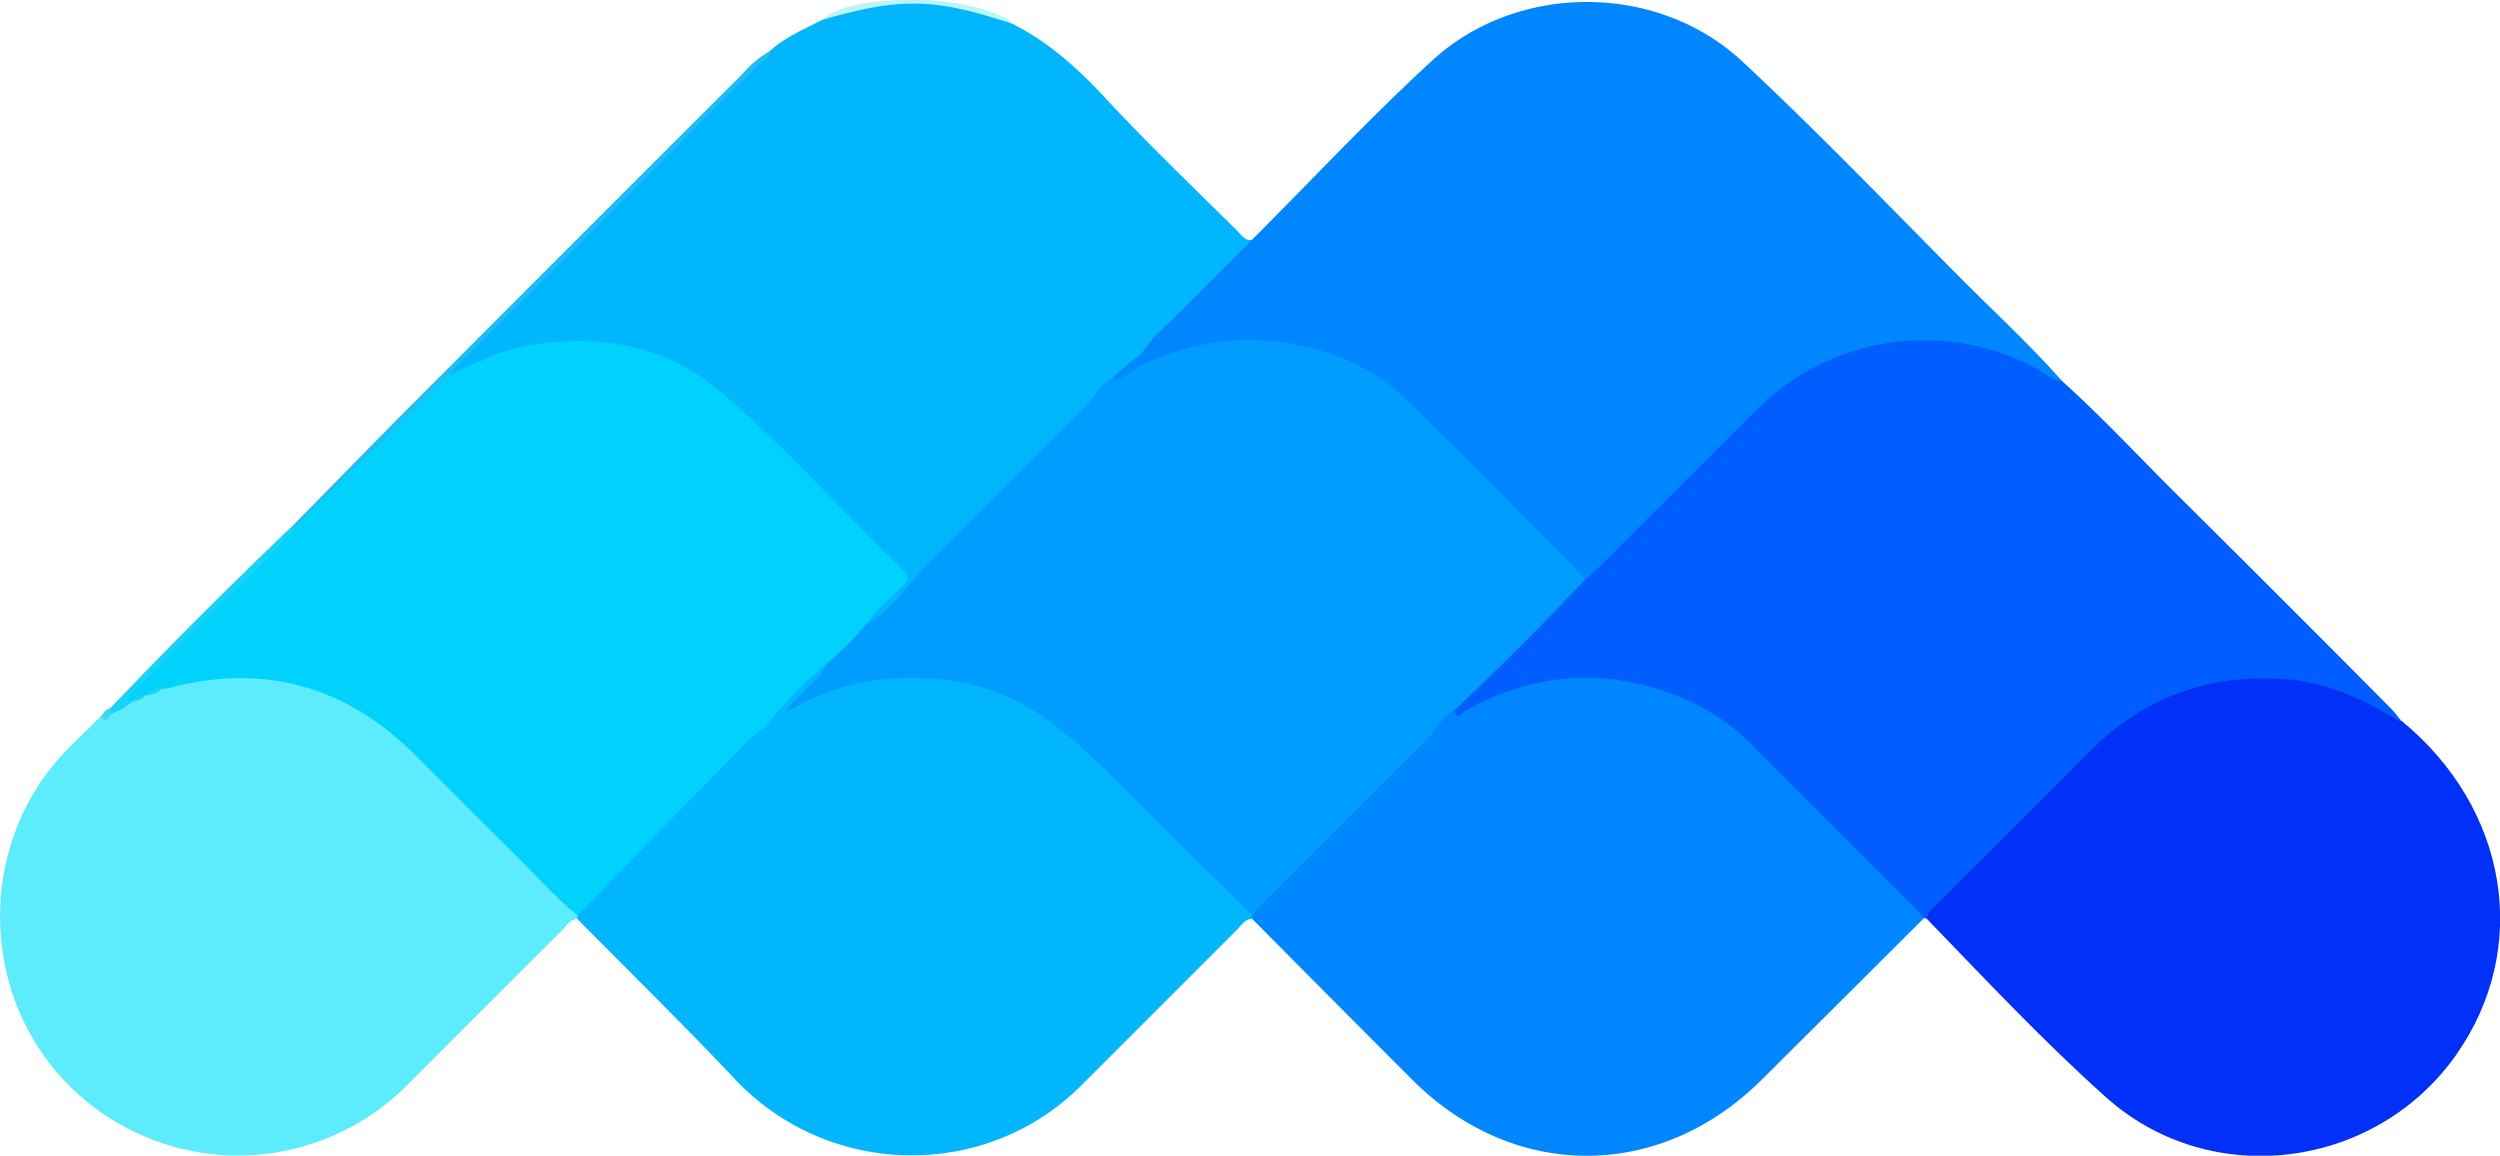 <svg id="Layer_1" data-name="Layer 1" xmlns="http://www.w3.org/2000/svg" viewBox="0 0 450.38 208.2"><defs><style>.cls-1{fill:#005efe;}.cls-2{fill:#0086fe;}.cls-3{fill:#02b6fe;}.cls-4{fill:#5decfb;}.cls-5{fill:#0130f8;}.cls-6{fill:#21bcf2;}.cls-7{fill:#1ad2f7;}.cls-8{fill:#baf4fd;}.cls-9{fill:#3fd7f3;}.cls-10{fill:#019dfe;}.cls-11{fill:#008cf9;}.cls-12{fill:#00d2fe;}</style></defs><path class="cls-1" d="M387.3,221.11c7.33,6.59,14,13.82,21,20.75q19.15,19,38.17,38.16c.67.67,1.22,1.44,1.83,2.16-1.65.95-2.73-.45-3.86-1.11a41.75,41.75,0,0,0-29.13-5,39.14,39.14,0,0,0-21,10.71q-15.31,15-30.31,30.31a3.26,3.26,0,0,1-1.12.87l-.56-.14c-1.41-.32-2.23-1.44-3.17-2.38-9.31-9.29-18.69-18.5-27.88-27.9-13.46-13.78-34.84-15.59-50.51-6.94-.92.51-2.18,2.58-3.4.16.3-1.31,1.39-2,2.25-2.9,7.14-7.21,14.38-14.32,21.48-21.57,10.2-10.18,20.35-20.39,30.56-30.54a42.55,42.55,0,0,1,30-12.75A40.06,40.06,0,0,1,387.3,221.11Z" transform="translate(-15.8 -152.45)"/><path class="cls-2" d="M387.3,221.11c-1.6.08-2.59-1.13-3.82-1.81A42.68,42.68,0,0,0,332,226.51q-14.16,14.13-28.29,28.27c-.75.74-1.56,1.41-2.35,2.1-1.44-.28-2.2-1.47-3.14-2.4Q284.66,241,271.13,227.41c-13.33-13.3-28.9-16-46.34-9.76a13.06,13.06,0,0,1-3.55,1.1c-.83-.05-1.41-.38-1.44-1.31a14.93,14.93,0,0,1,3.54-4.79c4.86-4.89,9.76-9.73,14.59-14.63a13.7,13.7,0,0,1,3.42-2.37c10.78-10.78,21.2-21.93,32.4-32.24,15.39-14.18,40.69-14.15,56,.17,13.66,12.75,26.61,26.26,39.8,39.51C375.52,209.06,381.71,214.79,387.3,221.11Z" transform="translate(-15.8 -152.45)"/><path class="cls-3" d="M241.35,195.65c-5.86,5.85-11.68,11.73-17.62,17.5-1.29,1.26-1.94,3.09-3.61,4a11.5,11.5,0,0,1-3.75,4.09c-2.23,1.58-3.57,4-5.49,5.87q-13.5,13.35-26.87,26.84c-3.18,3.19-5.9,6.82-9.29,9.81-.86.76-1.6,2.1-3.12,1.13.61-2.75,3.1-4,4.79-5.86,2.26-2.49,2.36-2.44,0-4.78-9.34-9.35-18.61-18.76-28-28A40,40,0,0,0,123,214.86a43.32,43.32,0,0,0-23.8,4.85c-.68.34-1.33.81-2.16.52-.9-1.13.32-1.54.81-2Q125,191,152.12,163.84c.73-.73,1.88-1,2.28-2.11,2.7-2.52,6.08-3.92,9.29-5.59a41.9,41.9,0,0,1,34.5.59c6.5,3.28,11.74,8,16.7,13.34,7.75,8.35,16,16.21,24.09,24.26C239.64,195,240.19,195.88,241.35,195.65Z" transform="translate(-15.8 -152.45)"/><path class="cls-3" d="M241.4,318c-1.34,0-1.94,1.13-2.73,1.92q-14,14-28.06,28.06c-17.25,17.28-45.61,16.68-62.36-1.07-9.27-9.82-18.94-19.28-28.43-28.9a1.5,1.5,0,0,1-.28-.77c.22-1.23,1.18-1.94,2-2.74,2.62-2.66,5.22-5.34,7.92-7.91,6.24-5.94,11.76-12.59,18-18.51,5-4.73,9.54-9.91,14.56-14.61.82-.76,1.44-2.17,3-1.44.25,2.35-1.9,3.13-3,4.55a9.11,9.11,0,0,1-2.55,2.31,41.66,41.66,0,0,1,10-4,47.64,47.64,0,0,1,10.87-.93,44.71,44.71,0,0,1,11.11,1.24,45.28,45.28,0,0,1,10.1,4.11,50.34,50.34,0,0,1,11.11,8.61c9.31,9,18.37,18.26,27.52,27.42a5.68,5.68,0,0,1,1.41,1.81A.85.85,0,0,1,241.4,318Z" transform="translate(-15.8 -152.45)"/><path class="cls-2" d="M241.4,318v-.62c-.26-1.65,1.13-2.32,2-3.22Q257,300.51,270.57,287a47.9,47.9,0,0,0,4.25-4.64c.71-.93,1.39-2.14,2.94-1.81.54,1.8,1.37.31,1.84.05,13.58-7.6,27.41-8,41.44-1.42a36.5,36.5,0,0,1,10.19,7.31l29.25,29.26c.67.68,1.27,1.42,1.9,2.13q-14.56,14.52-29.12,29c-18.36,18.35-44.75,18.39-63.08.05Q255.75,332.49,241.4,318Z" transform="translate(-15.8 -152.45)"/><path class="cls-4" d="M119.85,317.34l0,.64c-1.31.09-1.93,1.17-2.72,2q-14,13.92-27.88,27.86a43,43,0,0,1-61.17,0C12,331.66,11.67,304.51,27.43,288c2.12-2.22,4.34-4.32,6.52-6.48.82.16,1.23-.54,1.82-.88,1.18-.59,2.16-1.51,3.38-2a6,6,0,0,1,.67-.34c.67-.29,1.33-.6,2-.94a5.32,5.32,0,0,1,.69-.3,25.68,25.68,0,0,0,2.88-1.19c17.05-4.82,32.07-1.12,44.8,11.11,9.47,9.09,18.61,18.52,27.89,27.8A5.83,5.83,0,0,1,119.85,317.34Z" transform="translate(-15.8 -152.45)"/><path class="cls-5" d="M362.94,318c.07-1.3,1.11-2,1.9-2.76,9-9,18.08-17.94,27-27,9.85-10.05,21.76-14.49,35.71-13.42,6.89.53,13.12,3.14,19,6.67.58.35,1.06.84,1.8.75,19.33,15.77,23.48,41,9.92,60.26-14.47,20.54-44.05,24.47-62.88,7.79C384,340.14,373.54,328.94,362.94,318Z" transform="translate(-15.8 -152.45)"/><path class="cls-6" d="M154.4,161.73c.09,1.36-1.22,1.61-1.91,2.31q-27.48,27.54-55,55a6.79,6.79,0,0,0-.66.93c-.2,1.13-1.1,1.76-1.83,2.49Q83.26,234.27,71.49,246c-.8.8-1.51,1.76-2.74,2a1.19,1.19,0,0,1-.74-.32c7.73-7.85,15.41-15.74,23.19-23.54q29.14-29.22,58.35-58.37A17.82,17.82,0,0,1,154.4,161.73Z" transform="translate(-15.8 -152.45)"/><path class="cls-7" d="M68,247.64l.63,0c.7,1.61-.75,2.22-1.53,3-8.82,8.9-17.82,17.62-26.54,26.61-.35.36-1.47.49-.77,1.47a12.87,12.87,0,0,1-4,2.34.77.77,0,0,1,0-1.15C46.24,268.9,57,258.18,68,247.64Z" transform="translate(-15.8 -152.45)"/><path class="cls-8" d="M198.19,156.73c-5.65-1.81-11.27-3.56-17.33-3.63s-11.56,1.39-17.17,3c3.09-2.33,6.84-3.06,10.43-3.38,7-.62,14.15-.49,20.91,2.16C196.18,155.37,197.43,155.62,198.19,156.73Z" transform="translate(-15.8 -152.45)"/><path class="cls-9" d="M35.78,280c0,.39,0,.77,0,1.15-.48.7-.9,1.59-1.81.43C34.44,280.87,34.85,280.11,35.78,280Z" transform="translate(-15.8 -152.45)"/><path class="cls-10" d="M277.76,280.51c-2.32,1.18-3.31,3.62-5.06,5.35-9.79,9.67-19.49,19.42-29.2,29.15-.74.74-1.39,1.56-2.09,2.34q-9.1-9-18.22-17.94c-5.73-5.63-11.16-11.57-17.58-16.48A39.36,39.36,0,0,0,184,274.75c-9.21-.65-18,.72-26.76,6.18,2.44-3.92,6.11-5.59,7.61-9.07a20.66,20.66,0,0,1,6.91-6.91c3.3-1.56,5.47-4.47,7.75-7.08,2.47-2.82,5.09-5.45,7.71-8.1q12-12,24-24c1.69-1.67,2.66-4,4.87-5.19,2-.17,3.12-2.3,5.18-2.31,6.82-3,13.89-5,21.38-4.56,10.32.58,19.63,3.92,27.12,11.32,9.9,9.77,19.69,19.64,29.51,29.49.74.74,1.39,1.57,2.08,2.35C293.71,265,285.81,272.82,277.76,280.51Z" transform="translate(-15.8 -152.45)"/><path class="cls-11" d="M221.27,218.28c-1.73.76-2.81,3-5.18,2.31l4-3.46A1,1,0,0,0,221.27,218.28Z" transform="translate(-15.8 -152.45)"/><path class="cls-12" d="M171.74,265a54.35,54.35,0,0,1-6.91,6.91,83.12,83.12,0,0,0-10.65,10.82c-1,1.3-2.51,2.06-3.64,3.21q-15.39,15.67-30.69,31.45c-4.21-3.5-7.83-7.6-11.72-11.43-5.88-5.79-11.68-11.66-17.52-17.48-12.51-12.5-27.3-16.62-44.45-12.07a8.64,8.64,0,0,1-1.14.12,23.46,23.46,0,0,0-2.91,1.15h0a7.17,7.17,0,0,0-2.32,1.14h0c-.67-.08-1.89.2-.64-1.06,4.91-5,9.8-9.95,14.72-14.89s10.33-9.61,14.76-15.14Q81,235.49,93.26,223.3c1.15-1.14,2.38-2.2,3.57-3.29,4.81-2.29,9.58-4.67,15-5.47,12.35-1.84,23.91.1,33.59,8.31,11.84,10.05,22.1,21.78,33.27,32.54,1.11,1.06.71,1.64-.15,2.53C176.23,260.25,173.68,262.31,171.74,265Z" transform="translate(-15.8 -152.45)"/><path class="cls-7" d="M42.11,277.63A3.14,3.14,0,0,1,45,276.48,3.67,3.67,0,0,1,42.11,277.63Z" transform="translate(-15.8 -152.45)"/><path class="cls-7" d="M39.8,278.76a2,2,0,0,1,2.32-1.14A3.27,3.27,0,0,1,39.8,278.76Z" transform="translate(-15.8 -152.45)"/></svg>